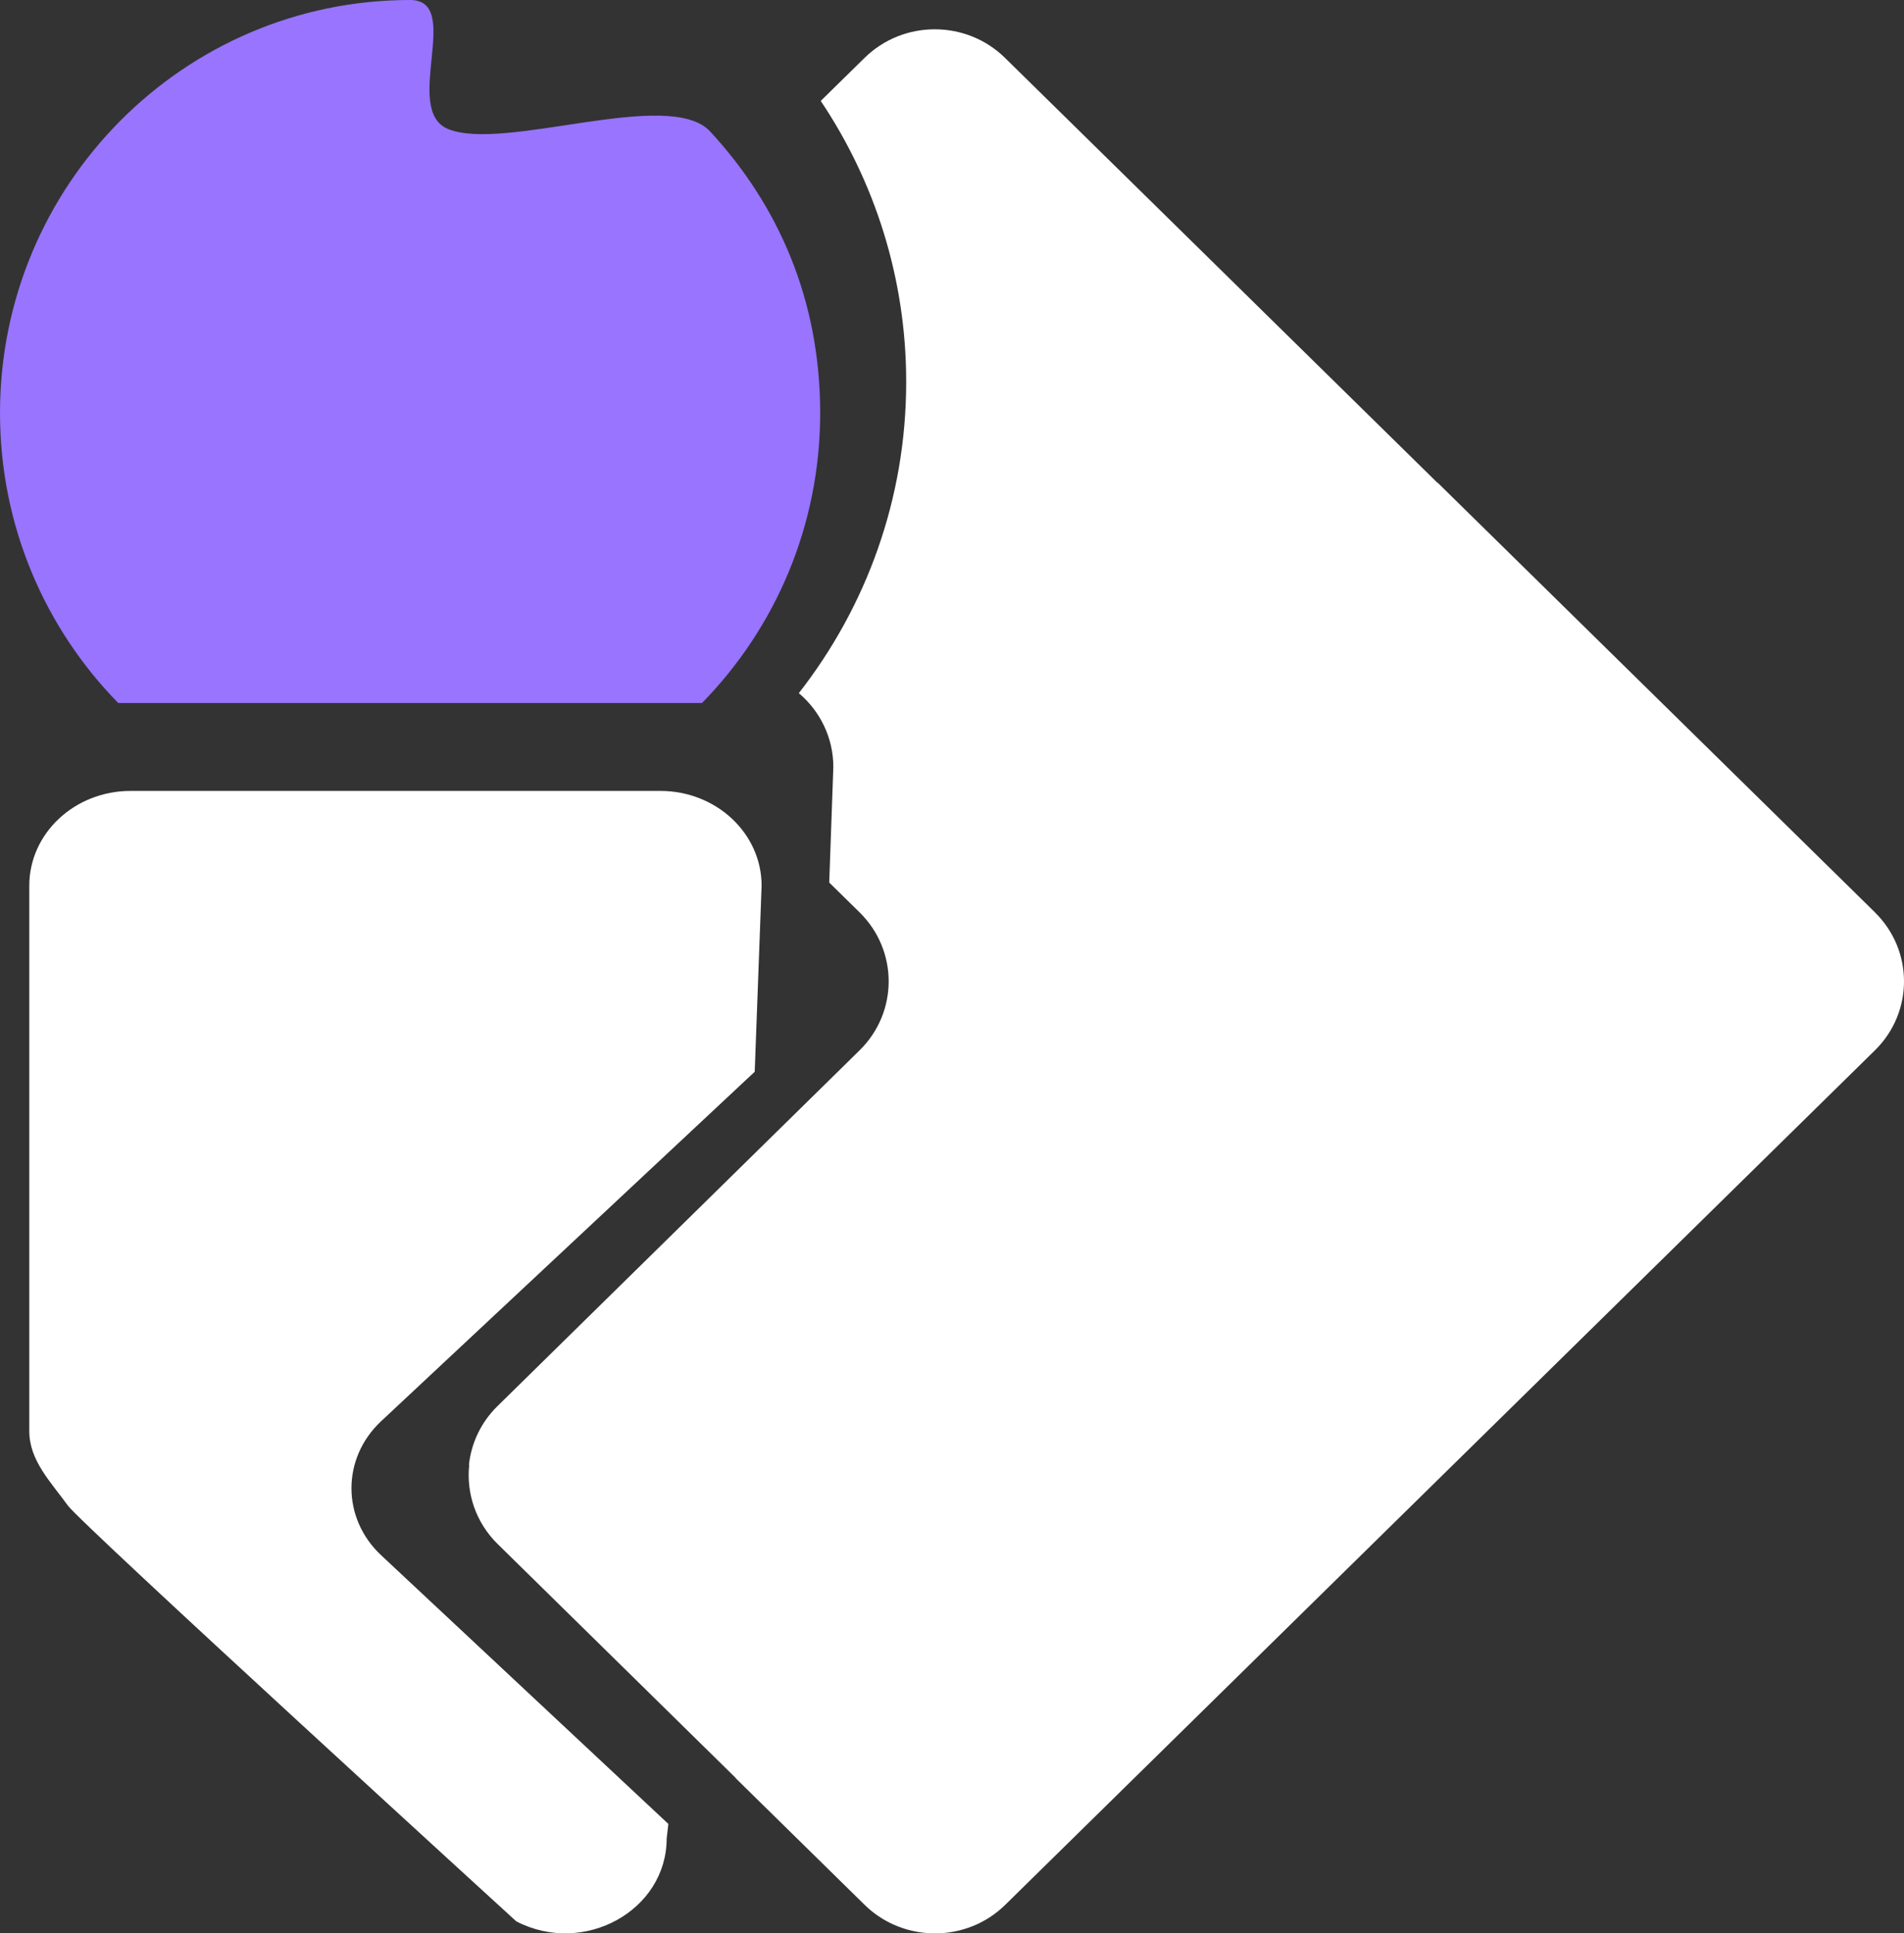 <svg width="65" height="66" viewBox="0 0 65 66" fill="none" xmlns="http://www.w3.org/2000/svg">
<rect x="0" y="0" width="65" height="66" fill="#333333" stroke="none"/>
<path d="M13.011 53.092C11.661 51.828 11.661 49.78 13.011 48.517L25.625 36.718L25.765 36.588L26 30.235C26 28.448 24.451 27 22.542 27H4.458C2.549 27 1 28.448 1 30.235V48.856C1 49.856 1.729 50.585 2.318 51.397C2.778 52.033 17.626 65.591 17.626 65.591C19.931 66.784 22.759 65.224 22.759 62.76L22.817 62.265L13.011 53.092H13.011Z" fill="white"/>
<path d="M64.009 31.146L49.08 16.478C49.08 16.478 49.077 16.48 49.075 16.483L49.069 16.478L34.309 1.976C32.985 0.675 30.839 0.675 29.515 1.976L28.019 3.445C29.863 6.199 30.936 9.495 30.936 13.037C30.936 17.035 29.57 20.718 27.271 23.662C27.991 24.273 28.449 25.176 28.449 26.185L28.309 30.128L29.345 31.146C30.669 32.447 30.669 34.555 29.345 35.856L16.982 48.003C16.412 48.563 16.088 49.273 16.009 50.004L16.018 50.012C15.916 50.975 16.241 51.975 16.992 52.712L25.113 60.691C25.113 60.691 25.111 60.696 25.11 60.698L29.515 65.025C30.107 65.606 30.863 65.927 31.636 65.989H31.641C31.694 65.993 31.745 65.996 31.798 65.998C31.831 65.999 31.864 66 31.897 66H31.935C31.98 66 32.025 65.999 32.07 65.997H32.077C32.133 65.995 32.19 65.991 32.246 65.986C32.3 65.98 32.354 65.974 32.408 65.967C32.515 65.951 32.622 65.931 32.728 65.906C32.939 65.855 33.147 65.784 33.348 65.693C33.498 65.624 33.645 65.544 33.786 65.453C33.974 65.331 34.153 65.188 34.318 65.026L49.078 50.524L64.007 35.856C64.669 35.206 65 34.353 65 33.501C65 32.649 64.669 31.797 64.007 31.146H64.009Z" fill="white"/>
<path d="M23.964 24C26.459 21.454 28 17.959 28 14.099C28 10.24 26.574 7.007 24.244 4.489C22.846 2.979 17.242 5.186 15.306 4.408C13.703 3.764 15.832 0 14 0C6.268 0 0 6.313 0 14.098C0 17.958 1.541 21.453 4.036 23.999H23.964V24Z" fill="#9874FF"/>
</svg>
